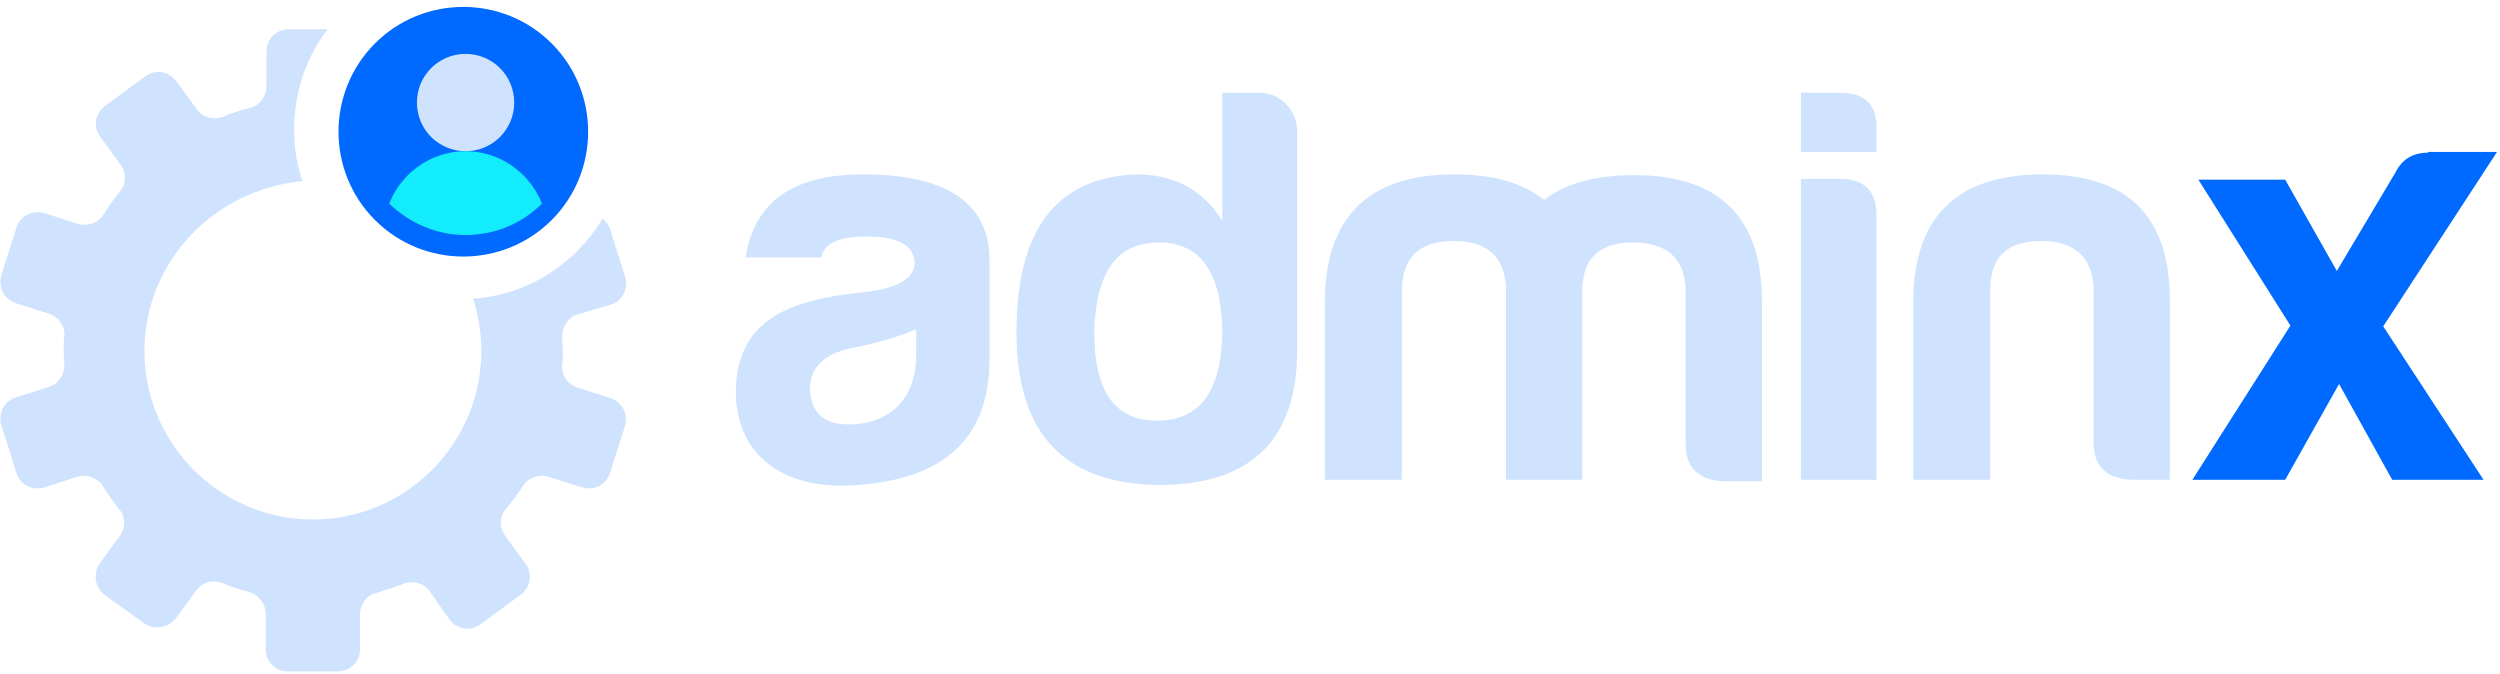 <svg width="334" height="90" viewBox="0 0 334 90" fill="none" xmlns="http://www.w3.org/2000/svg">
<path d="M113.3 56.7C110.1 56.7 108.4 55.2 108.2 52C108.2 49 110.3 47.1 114.3 46.4C117.3 45.8 120 45 122.4 44V47.7C122.3 53.3 118.9 56.7 113.3 56.7ZM115.7 31.6C119.9 31.6 122 32.7 122.2 35C122.2 37.2 120 38.5 115.7 39C105.5 40 98.5 42.6 98.3 52.2C98.3 61.1 105 65.6 114.6 64.8C125.5 64 132.2 59.1 132.2 48V34.4C132 27 126.3 23.3 115.3 23.3C106 23.3 100.8 26.9 99.6 34.4H109.7C110.1 32.5 112.1 31.6 115.7 31.6ZM154.8 32.4C160.3 32.4 163.1 36.2 163.3 44C163.3 52.1 160.4 56.2 154.6 56.2C148.8 56.2 146.1 52.1 146.2 44C146.5 36.2 149.3 32.4 154.8 32.4ZM168.3 12.4H163.3V29.5C160.7 25.3 156.8 23.3 151.8 23.3C141.1 23.7 135.8 30.7 135.8 44.4C135.8 57.8 142 64.5 154.5 64.8C167 64.9 173.3 58.9 173.3 46.8V17.5C173.3 14.8 171.1 12.4 168.3 12.4ZM194.2 32.2C198.7 32.2 201 34.3 201.2 38.4V64.1H211.4V38.6C211.5 34.4 213.8 32.4 218.2 32.4C222.7 32.4 225 34.5 225.2 38.6V59.3C225.2 62.5 226.9 64.1 230.2 64.3H235.4V40.6C235.5 29.1 229.8 23.4 218.3 23.4C213.1 23.4 209.2 24.5 206.3 26.7C203.4 24.4 199.5 23.3 194.3 23.3C182.8 23.3 177 29 177 40.5V64.1H187.3V38.4C187.5 34.3 189.7 32.2 194.2 32.2ZM240.6 12.4V20.3H250.7V17.3C250.8 14 249.2 12.4 245.8 12.4H240.6ZM240.6 23.9V64.1H250.7V28.8C250.7 25.5 249.1 23.9 245.8 23.9H240.6ZM289.9 64.1V40.5C290 29 284.4 23.3 272.9 23.3C261.4 23.3 255.6 29 255.6 40.5V64.1H265.9V38.4C266 34.2 268.3 32.2 272.7 32.2C277.1 32.2 279.5 34.3 279.7 38.4V59.1C279.7 62.3 281.4 63.9 284.7 64.1H289.9Z" fill="#CFE3FF"/>
<path d="M324.4 20.4C322.3 20.4 320.9 21.3 320 23.1L312.2 36.2L305.3 24H293.7L306 43.5L292.9 64.1H305.3L312.5 51.3L319.6 64.1H331.8L318.4 43.6L333.6 20.3H324.4V20.4Z" fill="#0069FF"/>
<path d="M83.5 56.9L81.5 63.2C81 64.8 79.3 65.6 77.7 65.1L73.3 63.7C72 63.3 70.6 63.8 69.9 64.9C69.2 66 68.4 67 67.6 68C66.7 69 66.7 70.5 67.5 71.6L70.2 75.3C71.2 76.6 70.9 78.5 69.5 79.5L64.2 83.4C62.9 84.4 61 84.1 60 82.7L57.4 79C56.6 77.9 55.2 77.5 53.9 78C52.7 78.5 51.5 78.8 50.3 79.2C49 79.5 48.1 80.7 48.1 82.1V86.7C48.1 88.4 46.8 89.7 45.1 89.7H38.5C36.8 89.7 35.5 88.4 35.5 86.7V82C35.5 80.7 34.6 79.5 33.3 79.1C32.1 78.8 30.9 78.4 29.7 77.9C28.4 77.4 27 77.8 26.2 78.9L23.5 82.6C22.5 83.9 20.7 84.2 19.3 83.3L14 79.5C12.7 78.5 12.4 76.7 13.3 75.3L16 71.6C16.8 70.5 16.8 69 15.9 68C15.1 67 14.4 66 13.7 64.9C13 63.8 11.5 63.3 10.3 63.7L6 65.1C4.4 65.6 2.7 64.8 2.2 63.2L0.2 56.9C-0.3 55.3 0.5 53.6 2.1 53.1L6.5 51.7C7.8 51.3 8.6 50.1 8.6 48.7C8.6 48.1 8.5 47.4 8.5 46.8C8.5 46.2 8.5 45.5 8.6 44.9C8.7 43.5 7.8 42.3 6.5 41.9L2.1 40.5C0.5 40 -0.3 38.3 0.2 36.7L2.2 30.4C2.7 28.8 4.4 28 6 28.5L10.4 29.9C11.7 30.3 13.1 29.8 13.8 28.7C14.5 27.6 15.2 26.6 16 25.6C16.9 24.6 16.9 23.1 16.1 22L13.4 18.3C12.4 17 12.7 15.1 14.1 14.1L19.4 10.2C20.7 9.2 22.6 9.5 23.6 10.9L26.3 14.6C27.1 15.7 28.5 16.1 29.8 15.6C31 15.1 32.2 14.7 33.4 14.4C34.7 14.1 35.6 12.9 35.6 11.5V6.9C35.6 5.2 36.9 3.9 38.6 3.9H43.8C40.9 7.6 39.3 12.3 39.3 17.4C39.3 19.8 39.7 22.1 40.4 24.2C28.6 25.3 19.3 35 19.3 46.9C19.3 59.3 29.4 69.4 41.8 69.4C54.2 69.4 64.3 59.3 64.3 46.9C64.3 44.4 63.9 42.1 63.2 39.9C70.6 39.4 76.9 35.2 80.5 29.2C80.9 29.6 81.3 30 81.5 30.6L83.5 36.9C84 38.5 83.2 40.2 81.6 40.7L77.2 42C75.9 42.4 75.1 43.6 75.1 45C75.1 45.6 75.2 46.2 75.2 46.9C75.2 47.5 75.2 48.2 75.1 48.8C75 50.2 75.9 51.4 77.2 51.8L81.6 53.2C83.1 53.7 84 55.4 83.5 56.9Z" fill="#CFE3FF"/>
<path d="M73.7 29.4C80.2 22.9 80.2 12.3 73.7 5.8C67.2 -0.7 56.6 -0.7 50.1 5.8C43.6 12.3 43.6 22.9 50.1 29.4C56.6 35.9 67.2 35.9 73.7 29.4Z" fill="#0069FF"/>
<path d="M68.7 13.7C68.7 17.3 65.8 20.2 62.2 20.2C58.6 20.2 55.7 17.3 55.7 13.7C55.7 10.1 58.6 7.2 62.2 7.2C65.8 7.2 68.7 10.1 68.7 13.7Z" fill="#CFE3FF"/>
<path d="M62.2 31.4C66.2 31.4 69.8 29.8 72.4 27.2C70.8 23.1 66.8 20.2 62.2 20.2C57.6 20.2 53.6 23.1 52 27.2C54.7 29.8 58.3 31.4 62.2 31.4Z" fill="#13ECFC"/>
</svg>
